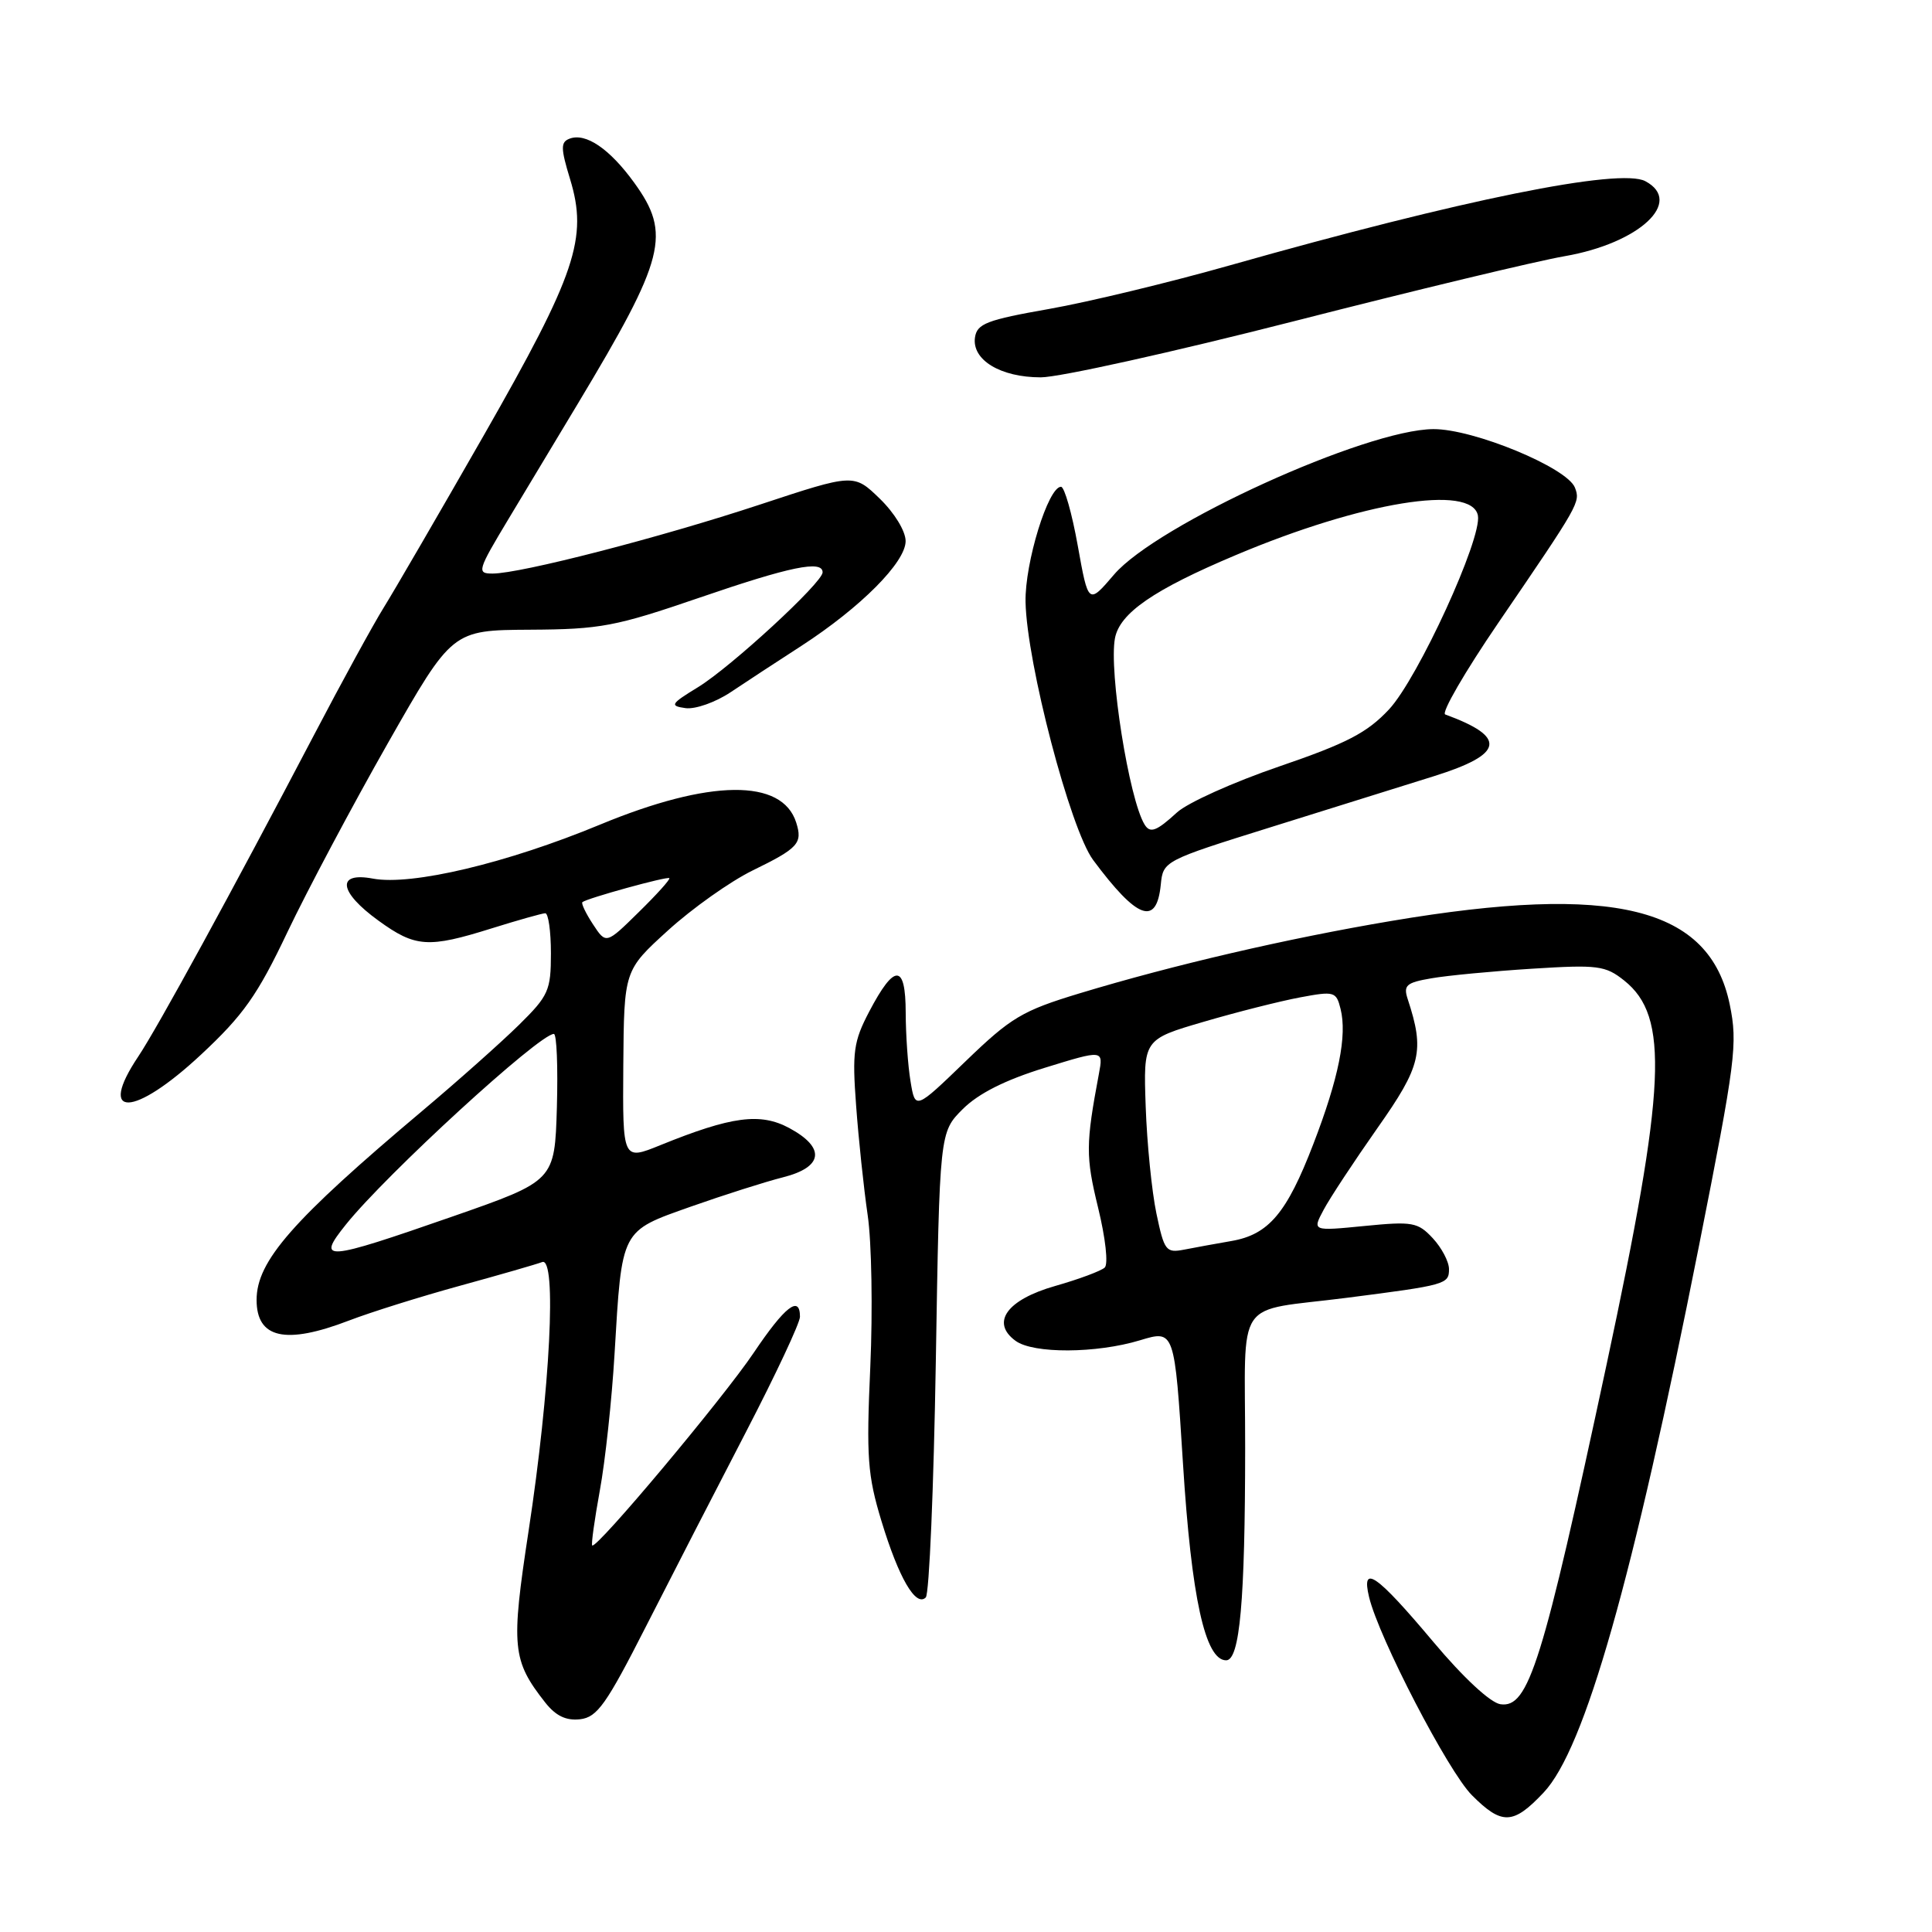 <?xml version="1.0" encoding="UTF-8" standalone="no"?>
<!DOCTYPE svg PUBLIC "-//W3C//DTD SVG 1.1//EN" "http://www.w3.org/Graphics/SVG/1.1/DTD/svg11.dtd" >
<svg xmlns="http://www.w3.org/2000/svg" xmlns:xlink="http://www.w3.org/1999/xlink" version="1.1" viewBox="0 0 256 256">
 <g >
 <path fill="currentColor"
d=" M 204.54 237.52 C 209.99 231.75 216.33 209.43 225.12 165.10 C 229.99 140.52 230.27 138.32 229.20 133.10 C 226.53 120.18 213.88 117.05 184.36 122.03 C 170.58 124.35 155.44 127.87 143.06 131.62 C 135.44 133.93 133.97 134.81 127.95 140.62 C 121.27 147.07 121.27 147.07 120.65 143.28 C 120.30 141.20 120.02 137.10 120.01 134.17 C 120.00 127.67 118.53 127.64 115.17 134.05 C 113.10 138.00 112.91 139.39 113.44 146.50 C 113.76 150.90 114.45 157.43 114.97 161.00 C 115.50 164.57 115.65 173.62 115.32 181.09 C 114.78 193.12 114.95 195.47 116.81 201.59 C 119.09 209.08 121.35 212.98 122.67 211.67 C 123.13 211.21 123.72 197.16 124.00 180.44 C 124.50 150.03 124.50 150.03 127.57 146.96 C 129.65 144.89 133.18 143.11 138.43 141.49 C 146.21 139.09 146.21 139.09 145.61 142.29 C 143.86 151.61 143.85 153.25 145.50 160.01 C 146.49 164.06 146.87 167.50 146.38 167.96 C 145.89 168.41 142.94 169.51 139.81 170.40 C 133.42 172.22 131.24 175.24 134.57 177.67 C 136.92 179.39 145.27 179.35 151.07 177.59 C 155.63 176.21 155.63 176.21 156.75 193.91 C 157.87 211.72 159.69 220.00 162.47 220.00 C 164.28 220.00 164.98 212.18 164.99 191.86 C 165.00 171.46 163.35 173.90 178.50 171.96 C 191.59 170.28 192.00 170.17 192.00 168.17 C 192.00 167.18 191.03 165.34 189.85 164.07 C 187.87 161.95 187.18 161.82 180.79 162.45 C 173.88 163.13 173.88 163.13 175.38 160.32 C 176.20 158.77 179.41 153.90 182.50 149.50 C 188.33 141.23 188.79 139.26 186.53 132.39 C 185.93 130.56 186.33 130.20 189.67 129.63 C 191.78 129.26 197.78 128.69 203.00 128.36 C 211.73 127.81 212.72 127.94 215.22 129.93 C 221.20 134.70 220.78 143.86 212.88 180.81 C 204.38 220.49 202.55 226.36 198.82 225.82 C 197.49 225.63 193.89 222.29 189.90 217.53 C 182.39 208.59 180.34 207.17 181.41 211.62 C 182.70 217.01 191.91 234.76 195.04 237.88 C 199.01 241.86 200.51 241.80 204.54 237.52 Z  M 85.60 215.50 C 88.96 208.90 94.92 197.30 98.85 189.73 C 102.78 182.15 106.00 175.29 106.00 174.48 C 106.00 171.55 104.00 173.11 99.87 179.25 C 95.78 185.33 79.00 205.35 78.47 204.78 C 78.32 204.63 78.78 201.35 79.48 197.50 C 80.19 193.65 81.07 185.51 81.43 179.41 C 82.42 162.77 82.20 163.19 91.55 159.88 C 95.92 158.34 101.41 156.59 103.75 156.00 C 109.10 154.65 109.42 152.08 104.58 149.47 C 100.74 147.41 96.94 147.91 87.50 151.74 C 82.50 153.77 82.50 153.77 82.59 141.18 C 82.69 128.58 82.69 128.58 88.52 123.28 C 91.73 120.36 96.76 116.80 99.69 115.36 C 105.80 112.38 106.37 111.74 105.50 108.99 C 103.64 103.13 94.05 103.24 79.50 109.27 C 67.17 114.38 54.54 117.38 49.41 116.42 C 44.53 115.50 44.88 118.18 50.15 121.99 C 55.04 125.54 56.74 125.65 65.16 123.01 C 68.65 121.92 71.84 121.02 72.25 121.01 C 72.66 121.01 73.00 123.39 73.00 126.32 C 73.00 131.25 72.69 131.94 68.75 135.82 C 66.41 138.12 60.67 143.23 56.00 147.16 C 38.73 161.70 34.00 167.10 34.00 172.25 C 34.00 177.35 37.83 178.21 46.24 174.98 C 49.13 173.87 55.77 171.79 60.98 170.36 C 66.19 168.93 71.08 167.52 71.84 167.23 C 73.80 166.48 72.91 184.09 70.04 202.86 C 67.69 218.26 67.86 220.01 72.25 225.60 C 73.65 227.37 75.01 228.02 76.87 227.81 C 79.14 227.54 80.34 225.84 85.60 215.50 Z  M 26.63 139.75 C 32.25 134.51 34.11 131.88 38.09 123.50 C 40.71 118.00 46.69 106.75 51.38 98.50 C 59.92 83.50 59.92 83.50 70.21 83.44 C 79.60 83.39 81.56 83.01 92.70 79.19 C 104.70 75.07 109.00 74.18 109.00 75.84 C 109.00 77.19 96.88 88.36 92.50 91.05 C 88.85 93.28 88.71 93.53 90.83 93.83 C 92.12 94.01 94.81 93.06 96.83 91.71 C 98.85 90.36 103.06 87.60 106.19 85.58 C 114.05 80.48 120.00 74.50 120.00 71.70 C 120.00 70.38 118.52 67.96 116.57 66.07 C 113.14 62.75 113.14 62.75 100.69 66.86 C 87.47 71.23 68.98 76.00 65.27 76.00 C 63.15 76.00 63.26 75.62 67.39 68.75 C 69.79 64.76 73.92 57.90 76.56 53.50 C 88.17 34.17 88.97 31.02 84.03 24.20 C 80.78 19.71 77.60 17.55 75.46 18.38 C 74.28 18.83 74.29 19.64 75.53 23.71 C 77.93 31.54 76.33 36.28 64.13 57.64 C 58.20 68.01 52.22 78.30 50.85 80.50 C 49.48 82.70 45.29 90.35 41.55 97.50 C 30.77 118.07 20.86 136.20 18.33 139.98 C 12.81 148.22 17.69 148.09 26.63 139.75 Z  M 153.81 117.21 C 154.12 114.09 154.23 114.03 168.31 109.63 C 176.11 107.20 185.88 104.14 190.00 102.85 C 199.32 99.93 199.73 97.68 191.50 94.67 C 190.95 94.46 194.10 89.03 198.50 82.58 C 209.32 66.73 209.42 66.55 208.69 64.62 C 207.67 61.97 195.25 56.83 189.93 56.86 C 180.97 56.91 153.28 69.52 147.62 76.13 C 144.21 80.12 144.21 80.12 142.81 72.31 C 142.04 68.01 141.04 64.50 140.59 64.50 C 138.89 64.50 135.79 74.58 135.89 79.76 C 136.05 87.86 141.81 109.87 144.85 113.96 C 150.70 121.83 153.26 122.76 153.81 117.21 Z  M 171.43 42.57 C 187.42 38.48 203.56 34.60 207.31 33.95 C 217.21 32.24 223.13 26.74 218.02 24.01 C 214.65 22.21 193.71 26.45 163.00 35.15 C 155.03 37.41 144.22 40.02 139.00 40.94 C 130.76 42.39 129.46 42.89 129.19 44.71 C 128.76 47.69 132.57 50.00 137.91 50.00 C 140.36 50.00 155.45 46.65 171.43 42.57 Z  M 153.23 160.79 C 152.62 157.88 151.98 151.50 151.81 146.62 C 151.50 137.73 151.50 137.73 159.50 135.39 C 163.90 134.10 169.64 132.65 172.26 132.16 C 176.80 131.31 177.06 131.38 177.63 133.68 C 178.52 137.22 177.38 142.89 174.02 151.60 C 170.50 160.76 168.10 163.59 163.17 164.44 C 161.15 164.79 158.34 165.30 156.92 165.58 C 154.50 166.05 154.27 165.75 153.23 160.79 Z  M 45.84 162.25 C 51.19 155.58 71.46 137.00 73.39 137.00 C 73.77 137.00 73.94 141.38 73.79 146.74 C 73.50 156.47 73.50 156.47 60.00 161.18 C 42.92 167.13 41.86 167.21 45.84 162.25 Z  M 78.57 122.47 C 77.62 121.02 76.99 119.70 77.17 119.54 C 77.76 119.03 88.42 116.09 88.69 116.36 C 88.84 116.51 87.01 118.54 84.63 120.87 C 80.31 125.12 80.31 125.12 78.57 122.47 Z  M 151.66 109.25 C 149.60 105.88 146.91 88.91 147.74 84.56 C 148.38 81.23 152.88 78.13 163.73 73.56 C 180.45 66.50 195.03 64.12 195.83 68.31 C 196.40 71.33 187.90 89.87 184.05 94.00 C 181.15 97.10 178.47 98.49 169.50 101.56 C 163.45 103.63 157.35 106.37 155.95 107.66 C 153.23 110.15 152.40 110.46 151.66 109.25 Z "/>
</g>
</svg>